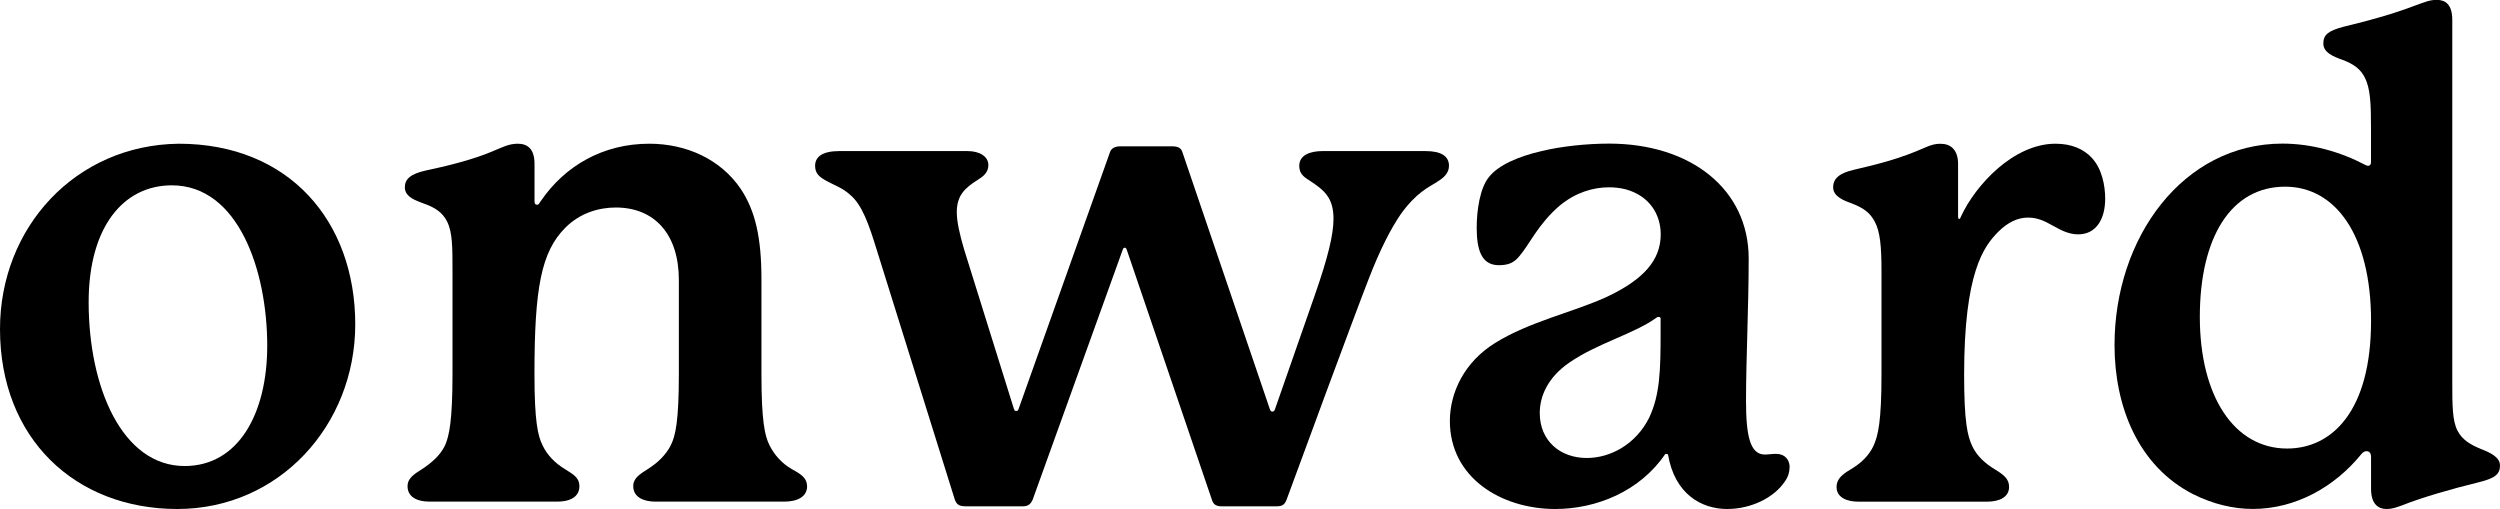 <?xml version="1.0" encoding="UTF-8"?>
<svg id="Layer_1" data-name="Layer 1" xmlns="http://www.w3.org/2000/svg" viewBox="0 0 441.66 89.92">
  <defs>
    <style>
      .cls-1 {
        fill: #000;
        stroke-width: 0px;
      }
    </style>
  </defs>
  <path class="cls-1" d="M62.76,57.3c0,17.79-13.41,32.62-31.44,32.62S0,77.47,0,58.13C0,40.22,13.29,25.62,31.56,25.39c19.57,0,31.2,13.76,31.2,31.91ZM30.37,32.74c-8.66,0-14.71,7.47-14.71,20.64,0,15.07,5.93,28.95,16.96,28.95,9.49,0,14.59-9.25,14.59-21.24,0-13.29-5.1-28.35-16.85-28.35Z"/>
  <path class="cls-1" d="M142.59,85.89c0,1.9-1.78,2.73-4.03,2.73h-22.78c-2.14,0-3.91-.83-3.91-2.73,0-1.42,1.19-2.14,2.49-2.97,1.9-1.19,3.32-2.61,4.15-4.27s1.42-4.27,1.42-12.57v-16.61c0-8.07-4.27-12.81-11.15-12.81-2.97,0-6.29.95-8.9,3.56-4.27,4.27-5.46,10.68-5.46,25.86,0,8.3.59,10.91,1.42,12.57.83,1.78,2.25,3.2,4.03,4.27,1.54.95,2.49,1.54,2.49,2.97,0,1.9-1.66,2.73-3.91,2.73h-22.54c-2.25,0-3.91-.83-3.91-2.73,0-1.42,1.19-2.14,2.49-2.97,1.66-1.07,3.32-2.49,4.15-4.27.71-1.66,1.3-4.27,1.3-12.57v-18.15c0-4.27,0-6.88-.95-8.78-.83-1.66-2.14-2.49-4.15-3.2-1.19-.47-3.32-1.07-3.32-2.85,0-1.42.95-2.37,3.68-2.97,4.03-.83,8.54-2.02,11.63-3.32,1.78-.71,2.97-1.42,4.63-1.42s2.97.83,2.97,3.56v6.64c0,.36.12.59.47.59.24,0,.36-.24.59-.59,4.27-6.29,11.03-10.2,19.22-10.2,6.53,0,12.57,2.73,16.13,7.95,2.61,3.91,3.68,8.66,3.68,16.02v16.73c0,8.3.59,10.91,1.42,12.57s2.14,3.2,4.03,4.27c1.54.83,2.61,1.54,2.61,2.97Z"/>
  <path class="cls-1" d="M253.87,32.15c-1.54.95-3.68,1.9-6.41,5.69-1.78,2.61-3.68,6.29-5.69,11.51-2.37,6.05-12.22,32.74-14.47,38.91-.36.95-.83,1.19-1.78,1.19h-9.73c-.95,0-1.42-.36-1.66-1.07l-15.07-44.25c-.12-.36-.24-.36-.36-.36s-.24,0-.36.36l-15.9,44.13c-.36.83-.83,1.19-1.78,1.19h-9.96c-1.19,0-1.66-.24-2.02-1.19l-13.76-44.01c-1.42-4.63-2.61-8.07-4.75-9.85-1.31-1.19-2.73-1.66-4.03-2.37-1.31-.71-2.14-1.3-2.14-2.73,0-1.54,1.19-2.61,4.27-2.61h22.66c2.14,0,3.68.95,3.68,2.49,0,1.31-.95,2.02-1.9,2.61-2.25,1.42-3.68,2.73-3.68,5.69,0,1.66.47,3.8,1.31,6.64l8.78,28.12c.12.24.12.36.36.36s.36,0,.47-.36l16.13-45.32c.24-.71.83-1.07,1.9-1.07h9.02c1.07,0,1.66.24,1.9,1.07l15.42,45.32c.12.36.24.47.47.47s.36-.12.47-.47l7-20.05c2.37-6.76,3.32-10.8,3.32-13.52,0-3.8-1.66-5.1-4.39-6.88-.95-.59-1.66-1.19-1.66-2.49,0-1.9,1.9-2.61,4.15-2.61h18.15c2.85,0,4.15.95,4.15,2.61,0,1.3-.95,2.14-2.14,2.85Z"/>
  <path class="cls-1" d="M316.15,82.57c0,.83-.24,1.66-.83,2.49-1.9,2.85-5.93,4.86-10.2,4.86-4.51,0-9.25-2.61-10.44-9.61,0-.12-.47-.12-.47-.12-4.51,6.64-12.22,9.73-19.45,9.73-9.61,0-18.62-5.58-18.62-15.54,0-5.1,2.61-10.44,7.95-13.76,6.05-3.8,13.88-5.46,19.81-8.19,6.53-3.08,9.49-6.52,9.49-11.03,0-3.44-1.9-6.76-6.17-7.95-.95-.24-1.9-.36-2.97-.36-2.85,0-5.93.95-8.66,3.2-3.8,3.2-5.46,7-7.12,8.9-.95,1.19-1.9,1.66-3.68,1.66-3.08,0-3.91-2.73-3.91-6.64,0-3.08.59-7,2.14-8.9,1.66-2.14,5.22-3.68,9.37-4.63,3.44-.83,7.95-1.31,11.86-1.31,14.47,0,24.68,8.07,24.68,20.29,0,8.54-.47,17.79-.47,25.15,0,6.17.71,9.49,3.32,9.49.59,0,1.3-.12,2.02-.12,1.54,0,2.37,1.07,2.37,2.37ZM293.38,56.35c0-.24-.12-.36-.36-.36s-.36.12-.36.12c-3.91,2.85-10.44,4.51-15.42,7.95-3.8,2.61-5.22,5.93-5.22,8.9,0,4.98,3.68,7.95,8.3,7.95,4.15,0,8.66-2.37,11.03-7.12,1.9-4.03,2.02-8.3,2.02-15.07v-2.37Z"/>
  <path class="cls-1" d="M371.91,35.11c0,3.68-1.66,6.29-4.75,6.29-1.54,0-2.85-.59-4.51-1.54s-2.85-1.42-4.39-1.42c-1.78,0-3.56.83-5.22,2.49-2.61,2.61-6.05,7.24-6.05,25.27,0,8.31.59,10.8,1.42,12.58.83,1.78,2.25,3.08,4.03,4.15,1.54.95,2.49,1.66,2.49,3.09,0,1.78-1.66,2.61-3.91,2.61h-22.66c-2.26,0-3.91-.83-3.91-2.61,0-1.42,1.07-2.26,2.49-3.09,1.78-1.07,3.2-2.37,4.03-4.15.83-1.78,1.42-4.39,1.42-12.58v-18.39c0-4.27-.24-6.88-1.19-8.66-.83-1.54-1.9-2.37-4.03-3.2-1.31-.47-3.32-1.19-3.32-2.85,0-1.54,1.07-2.49,3.56-3.08,4.63-1.07,8.3-2.02,12.58-3.91,1.3-.59,2.02-.71,2.85-.71,1.78,0,3.08,1.07,3.08,3.56v9.25c0,.24,0,.47.24.47.12,0,.12-.12.24-.36,2.61-5.69,9.37-12.93,16.73-12.93,2.85,0,4.98.95,6.41,2.49,1.78,1.9,2.37,4.86,2.37,7.24Z"/>
  <path class="cls-1" d="M441.66,82.21c0,1.54-.83,2.26-3.68,2.97-4.86,1.19-9.85,2.61-13.76,4.15-.71.24-1.54.59-2.61.59-1.42,0-2.73-.83-2.73-3.56v-5.58c0-.83-.36-1.07-.83-1.07-.24,0-.59.12-.95.59-4.63,5.69-11.51,9.61-19.1,9.61-3.44,0-7-.83-10.56-2.61-9.73-4.98-13.88-15.54-13.88-26.34,0-18.98,12.1-35.59,29.66-35.59,5.1,0,10.2,1.42,14.71,3.8.24.12.36.12.47.12.24,0,.47-.24.47-.59v-6.17c0-4.27-.12-6.88-1.07-8.78-.71-1.42-1.78-2.37-4.03-3.2-1.66-.59-3.32-1.31-3.32-2.85s.83-2.25,3.56-2.97c4.98-1.19,9.02-2.37,12.46-3.68,2.02-.71,2.73-1.07,4.03-1.07,1.54,0,2.73.83,2.73,3.56v63.82c0,4.27,0,7,.95,8.78.83,1.54,2.14,2.37,4.15,3.2,1.54.59,3.32,1.42,3.32,2.85ZM418.88,56.71c0-15.18-6.29-23.73-15.18-23.73-9.61,0-15.07,9.02-15.07,23.01s6.05,23.25,15.42,23.25c7.95,0,14.83-6.64,14.83-22.54Z"/>
</svg>